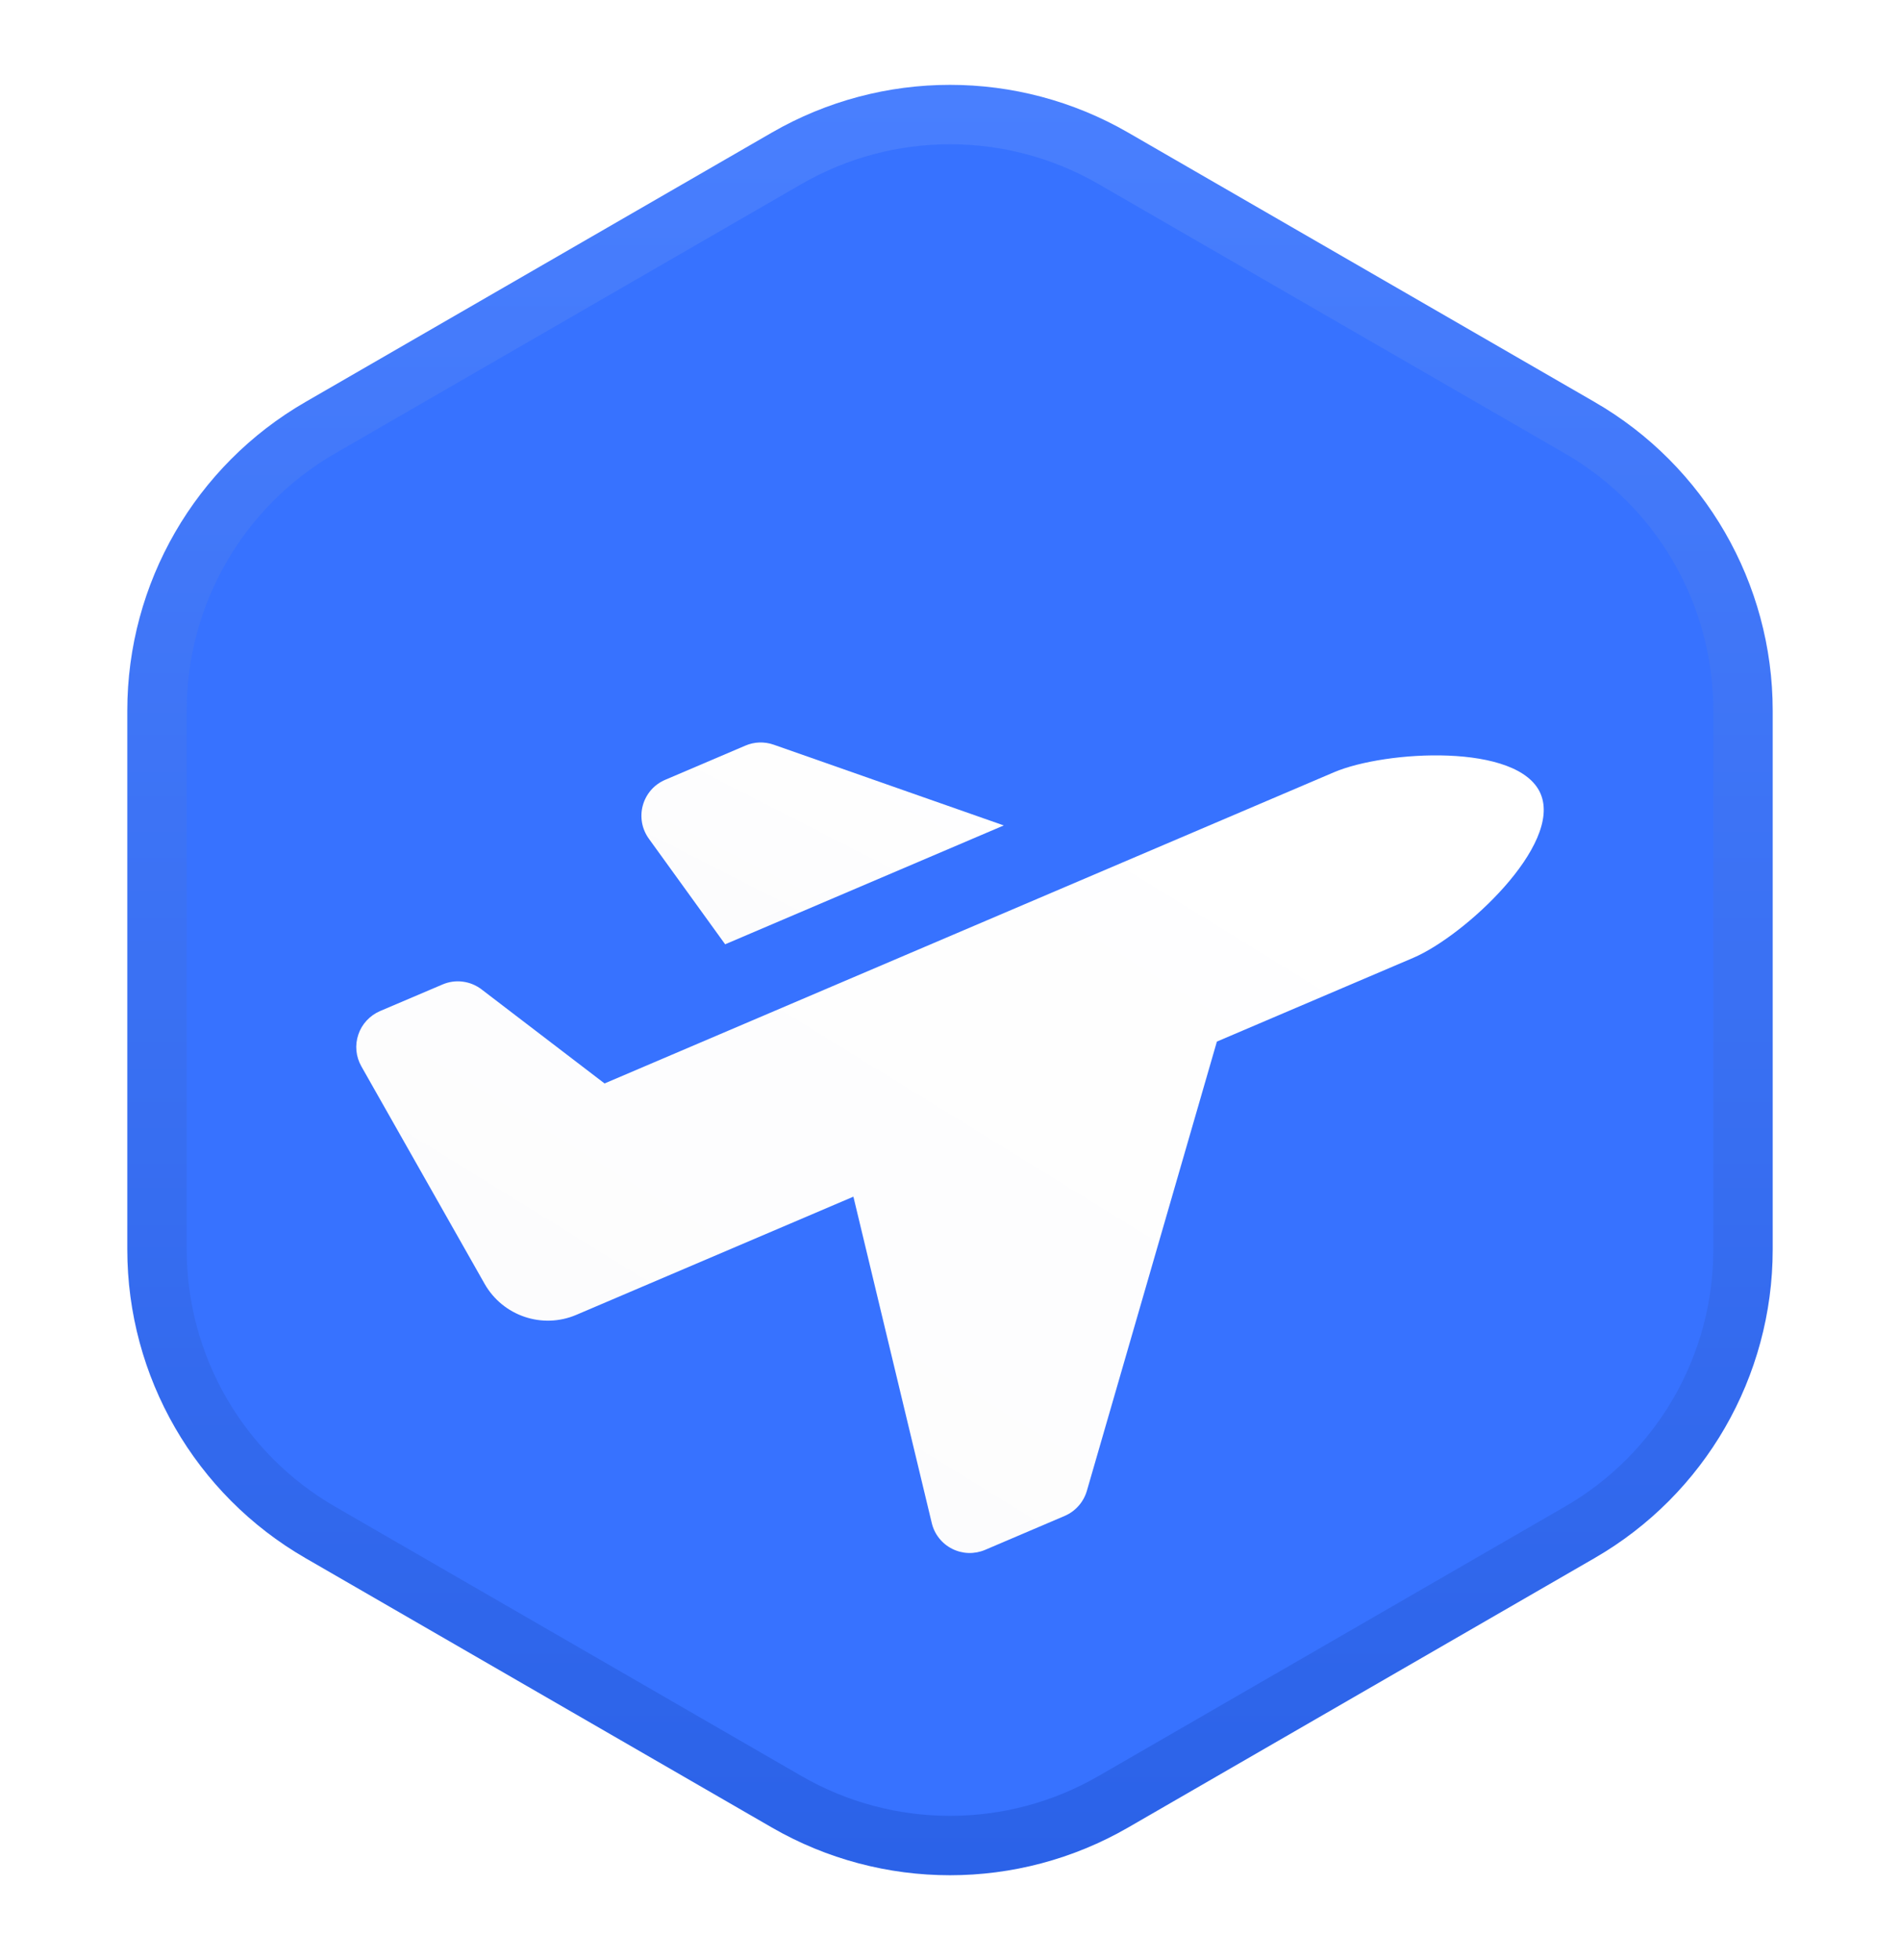 <svg
    xmlns="http://www.w3.org/2000/svg"
    width="32"
    height="33"
    viewBox="0 0 32 33"
    fill="none"
>
    <path
        d="M13.25 2.665C14.952 1.683 17.048 1.683 18.75 2.665L26.606 7.201C28.308 8.183 29.356 9.999 29.356 11.964V21.036C29.356 23.001 28.308 24.817 26.606 25.799L18.75 30.335C17.048 31.317 14.952 31.317 13.25 30.335L5.394 25.799C3.692 24.817 2.644 23.001 2.644 21.036V11.964C2.644 9.999 3.692 8.183 5.394 7.201L13.25 2.665Z"
        fill="#3772FF"
        stroke="url(#paint0_linear_339_1996)"
    />
    <g filter="url(#filter0_d_339_1996)">
        <path
            d="M12.213 13.898L16.906 11.897L13.029 10.537C12.874 10.483 12.705 10.488 12.554 10.553L11.203 11.129C11.112 11.168 11.031 11.226 10.966 11.3C10.901 11.375 10.853 11.463 10.827 11.558C10.8 11.653 10.796 11.753 10.813 11.85C10.83 11.947 10.87 12.039 10.927 12.119L12.213 13.898Z"
            fill="url(#paint1_linear_339_1996)"
        />
        <path
            d="M25.947 11.364C25.58 10.502 23.332 10.634 22.469 11.001L10.182 16.241C8.701 15.109 9.162 15.462 8.11 14.657C8.017 14.586 7.907 14.541 7.792 14.527C7.676 14.512 7.559 14.529 7.452 14.575L6.399 15.023C6.314 15.06 6.238 15.114 6.175 15.182C6.112 15.25 6.064 15.33 6.035 15.418C6.005 15.506 5.994 15.599 6.003 15.691C6.012 15.783 6.04 15.872 6.086 15.953C6.964 17.501 6.528 16.732 8.161 19.613C8.469 20.156 9.135 20.381 9.708 20.136L14.373 18.147C14.774 19.817 14.453 18.481 15.693 23.642C15.715 23.735 15.757 23.822 15.817 23.897C15.876 23.972 15.951 24.033 16.037 24.076C16.122 24.119 16.216 24.143 16.311 24.146C16.407 24.149 16.502 24.131 16.59 24.094L17.931 23.522C18.02 23.484 18.101 23.426 18.165 23.353C18.23 23.28 18.277 23.194 18.305 23.1C20.081 16.966 19.846 17.776 20.495 15.536L23.802 14.126C24.665 13.758 26.316 12.227 25.947 11.364Z"
            fill="url(#paint2_linear_339_1996)"
        />
    </g>
    <defs>
        <filter
            id="filter0_d_339_1996"
            x="2"
            y="8.5"
            width="28"
            height="21.646"
            filterUnits="userSpaceOnUse"
            color-interpolation-filters="sRGB"
        >
            <feFlood flood-opacity="0" result="BackgroundImageFix" />
            <feColorMatrix
                in="SourceAlpha"
                type="matrix"
                values="0 0 0 0 0 0 0 0 0 0 0 0 0 0 0 0 0 0 127 0"
                result="hardAlpha"
            />
            <feOffset dy="2" />
            <feGaussianBlur stdDeviation="2" />
            <feColorMatrix
                type="matrix"
                values="0 0 0 0 0 0 0 0 0 0 0 0 0 0 0 0 0 0 0.15 0"
            />
            <feBlend
                mode="normal"
                in2="BackgroundImageFix"
                result="effect1_dropShadow_339_1996"
            />
            <feBlend
                mode="normal"
                in="SourceGraphic"
                in2="effect1_dropShadow_339_1996"
                result="shape"
            />
        </filter>
        <linearGradient
            id="paint0_linear_339_1996"
            x1="16"
            y1="0.5"
            x2="16"
            y2="32.5"
            gradientUnits="userSpaceOnUse"
        >
            <stop stop-color="#4A80FF" />
            <stop offset="1" stop-color="#2A61E7" />
        </linearGradient>
        <linearGradient
            id="paint1_linear_339_1996"
            x1="15.676"
            y1="10.702"
            x2="13.845"
            y2="14.282"
            gradientUnits="userSpaceOnUse"
        >
            <stop stop-color="white" />
            <stop offset="1" stop-color="#FCFCFD" stopOpacity="0.75" />
        </linearGradient>
        <linearGradient
            id="paint2_linear_339_1996"
            x1="21.969"
            y1="11.514"
            x2="13.992"
            y2="24.446"
            gradientUnits="userSpaceOnUse"
        >
            <stop stop-color="white" />
            <stop offset="1" stop-color="#FCFCFD" stopOpacity="0.75" />
        </linearGradient>
    </defs>
</svg>